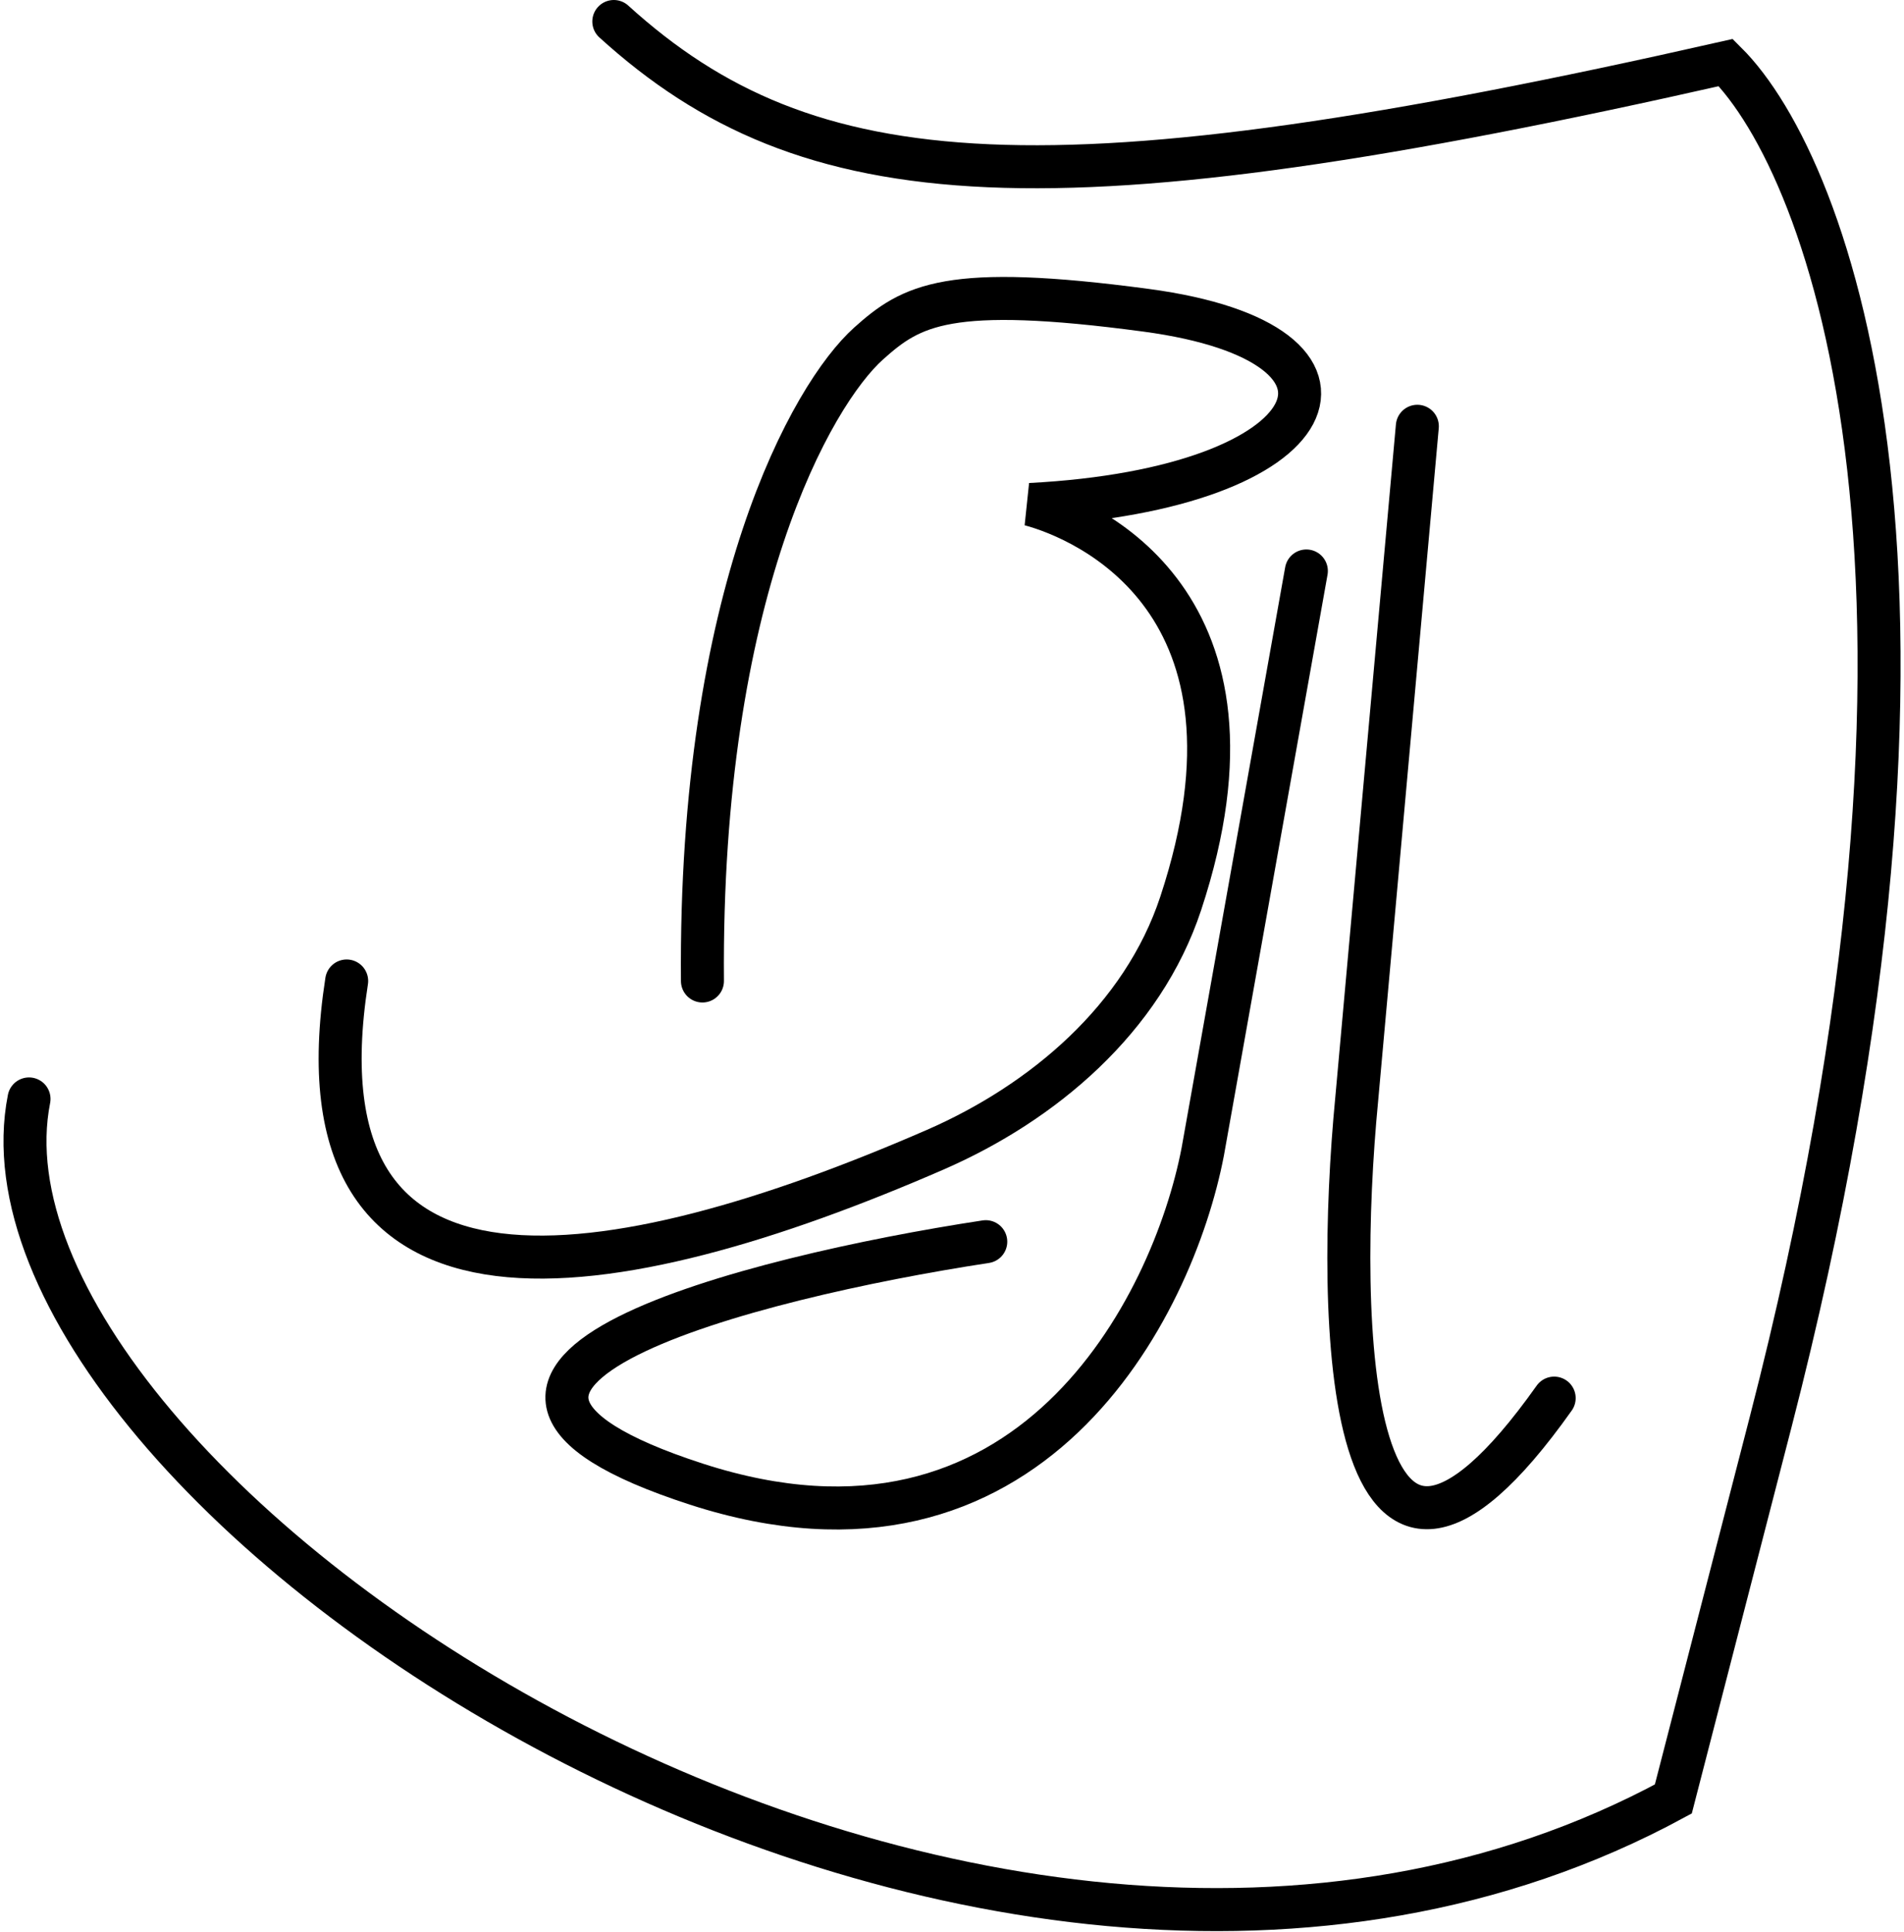 <svg width="487" height="494" viewBox="0 0 487 494" fill="none" xmlns="http://www.w3.org/2000/svg">
<path d="M157 5.5C206.693 50.618 268.133 55.247 441.421 16C468.254 42.667 508.121 149.5 452.921 363.5C444.281 396.995 428 460 428 460C248 557.5 -12 379.5 7.421 281" stroke="black" stroke-width="11" stroke-linecap="round"/>
<path d="M362.522 109L347.022 281C341.522 338 343.922 433.1 397.522 357.5" stroke="black" stroke-width="11" stroke-linecap="round"/>
<path d="M334.136 146L307.636 294.5C299.968 334.333 263.334 407.1 178.135 379.5C92.936 351.9 191.969 326.667 252.136 317.5" stroke="black" stroke-width="11" stroke-linecap="round"/>
<path d="M179.668 250.839C178.868 151.639 207.668 100.839 222.168 87.839C233.142 78 242.368 72.539 293.168 79.339C356.668 87.839 340.5 125 263.5 129C277.833 132.833 327.438 154 302 231C292.254 260.5 266.748 282 239.169 294C156.679 329.893 74.168 344 88.668 250.839" stroke="black" stroke-width="11" stroke-linecap="round"/>
</svg>
